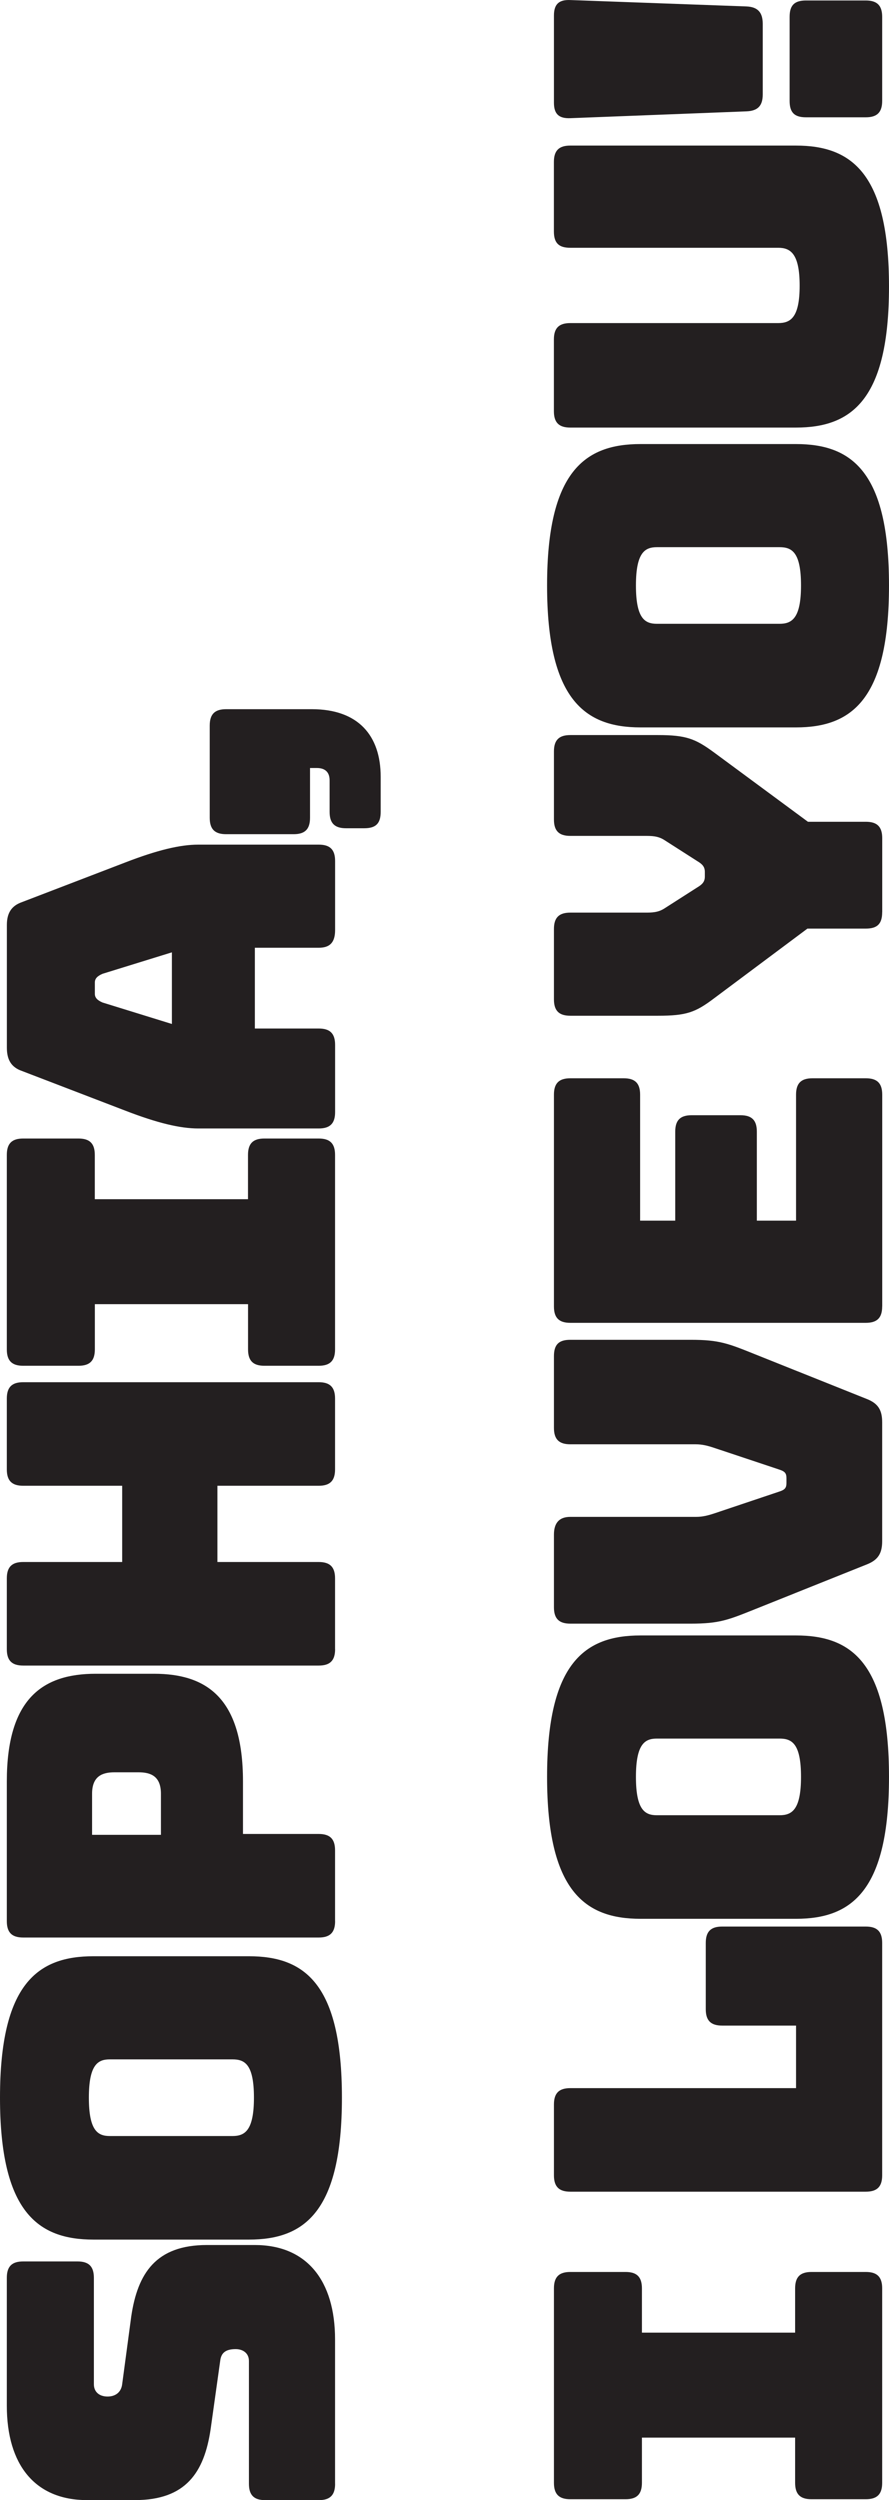 <?xml version="1.0" encoding="UTF-8"?>
<svg id="Layer_1" data-name="Layer 1" xmlns="http://www.w3.org/2000/svg" viewBox="0 0 182.57 512.98">
  <defs>
    <style>
      .cls-1 {
        fill: #231f20;
        stroke-width: 0px;
      }
    </style>
  </defs>
  <path class="cls-1" d="m68.82,509.61c0,2.34-1.03,3.37-3.37,3.37h-10.96c-2.34,0-3.37-1.03-3.37-3.37v-25.19c0-1.59-1.22-2.43-2.72-2.43-2.15,0-3,.84-3.18,2.43l-1.97,14.04c-1.31,8.8-5.06,14.51-15.54,14.51h-9.83c-10.67,0-16.48-7.21-16.48-19.38v-26.22c0-2.34,1.03-3.37,3.37-3.37h11.14c2.34,0,3.37,1.03,3.37,3.37v21.82c0,1.59,1.12,2.53,2.81,2.53s2.81-.94,3-2.53l1.87-13.95c1.31-8.8,5.06-14.61,15.54-14.61h9.83c10.67,0,16.48,7.3,16.48,19.38v29.59Z"/>
  <path class="cls-1" d="m70.22,430.4c0,23.41-7.68,29.12-19.1,29.12h-31.93c-11.42,0-19.19-5.71-19.19-29.12s7.77-29.02,19.19-29.02h31.93c11.42,0,19.1,5.62,19.1,29.02Zm-18.07,0c0-6.83-1.87-7.86-4.4-7.86h-25.19c-2.43,0-4.31,1.03-4.31,7.86s1.87,7.87,4.31,7.87h25.19c2.53,0,4.4-1.12,4.4-7.87Z"/>
  <path class="cls-1" d="m68.82,394.17c0,2.34-1.03,3.37-3.37,3.37H4.77c-2.34,0-3.37-1.03-3.37-3.37v-28.65c0-17.04,7.4-22.1,18.26-22.1h11.98c10.86,0,18.26,5.06,18.26,22.1v10.77h15.54c2.34,0,3.37,1.03,3.37,3.37v14.51Zm-35.77-17.7v-8.43c0-3.65-2.15-4.4-4.59-4.4h-4.96c-2.43,0-4.59.75-4.59,4.4v8.43h14.14Z"/>
  <path class="cls-1" d="m68.82,338.37c0,2.34-1.03,3.37-3.37,3.37H4.77c-2.34,0-3.37-1.03-3.37-3.37v-14.51c0-2.34,1.03-3.37,3.37-3.37h20.32v-15.64H4.77c-2.34,0-3.37-1.03-3.37-3.37v-14.51c0-2.34,1.03-3.37,3.37-3.37h60.67c2.34,0,3.37,1.03,3.37,3.37v14.51c0,2.34-1.03,3.37-3.37,3.37h-20.79v15.64h20.79c2.34,0,3.37,1.03,3.37,3.37v14.51Z"/>
  <path class="cls-1" d="m65.45,280.23h-11.14c-2.34,0-3.37-1.03-3.37-3.37v-9.27h-31.46v9.27c0,2.34-1.03,3.37-3.37,3.37H4.77c-2.34,0-3.37-1.03-3.37-3.37v-39.89c0-2.34,1.03-3.37,3.37-3.37h11.33c2.34,0,3.37,1.03,3.37,3.37v9.08h31.46v-9.08c0-2.34,1.03-3.37,3.37-3.37h11.14c2.34,0,3.37,1.03,3.37,3.37v39.89c0,2.34-1.03,3.37-3.37,3.37Z"/>
  <path class="cls-1" d="m68.82,214.41v13.76c0,2.34-1.03,3.37-3.37,3.37h-24.72c-3.75,0-8.43-1.12-14.98-3.65l-21.25-8.15c-2.15-.75-3.09-2.25-3.09-4.77v-25.19c0-2.43.94-3.93,3.09-4.68l21.25-8.15c6.55-2.53,11.24-3.65,14.98-3.65h24.72c2.34,0,3.37,1.03,3.37,3.37v14.14c0,2.53-1.03,3.65-3.37,3.65h-13.11v16.57h13.11c2.34,0,3.37,1.03,3.37,3.37Zm-33.52-4.31v-14.7l-14.23,4.4c-1.12.47-1.59,1.03-1.59,1.78v2.34c0,.75.47,1.31,1.59,1.78l14.23,4.4Z"/>
  <path class="cls-1" d="m78.18,166.57c0,2.34-.94,3.37-3.37,3.37h-3.75c-2.34,0-3.37-1.03-3.37-3.37v-6.46c0-1.69-.94-2.53-2.62-2.53h-1.4v10.21c0,2.34-1.03,3.37-3.37,3.37h-13.86c-2.34,0-3.37-1.03-3.37-3.37v-18.91c0-2.34,1.03-3.37,3.37-3.37h17.6c9.55,0,14.14,5.43,14.14,13.86v7.21Z"/>
  <path class="cls-1" d="m177.8,512.79h-11.14c-2.34,0-3.37-1.03-3.37-3.37v-9.27h-31.46v9.27c0,2.34-1.03,3.37-3.37,3.37h-11.33c-2.34,0-3.37-1.03-3.37-3.37v-39.89c0-2.34,1.03-3.37,3.37-3.37h11.33c2.34,0,3.37,1.03,3.37,3.37v9.08h31.46v-9.08c0-2.34,1.03-3.37,3.37-3.37h11.14c2.34,0,3.37,1.03,3.37,3.37v39.89c0,2.34-1.03,3.37-3.37,3.37Z"/>
  <path class="cls-1" d="m181.17,446.32c0,2.34-1.03,3.37-3.37,3.37h-60.67c-2.34,0-3.37-1.03-3.37-3.37v-14.51c0-2.34,1.03-3.37,3.37-3.37h46.35v-12.83h-15.17c-2.34,0-3.37-1.03-3.37-3.37v-13.58c0-2.34,1.03-3.37,3.37-3.37h29.49c2.34,0,3.37,1.03,3.37,3.37v47.66Z"/>
  <path class="cls-1" d="m182.57,364.58c0,23.41-7.68,29.12-19.1,29.12h-31.93c-11.42,0-19.19-5.71-19.19-29.12s7.77-29.02,19.19-29.02h31.93c11.42,0,19.1,5.62,19.1,29.02Zm-18.07,0c0-6.83-1.87-7.86-4.4-7.86h-25.19c-2.43,0-4.31,1.03-4.31,7.86s1.87,7.87,4.31,7.87h25.19c2.53,0,4.4-1.12,4.4-7.87Z"/>
  <path class="cls-1" d="m181.17,316.18c0,2.43-.75,3.84-3.09,4.78l-22.94,9.18c-5.62,2.25-7.4,3-13.29,3h-24.72c-2.34,0-3.37-1.03-3.37-3.37v-14.89c0-2.34,1.03-3.65,3.37-3.65h25.84c1.31,0,2.43-.28,3.84-.75l13.11-4.4c1.22-.38,1.59-.75,1.59-1.78v-1.03c0-1.03-.37-1.4-1.59-1.78l-13.2-4.4c-1.4-.47-2.53-.75-3.84-.75h-25.75c-2.34,0-3.37-1.03-3.37-3.37v-14.7c0-2.43,1.03-3.37,3.37-3.37h24.72c5.9,0,7.68.75,13.29,3l22.94,9.17c2.34.94,3.09,2.34,3.09,4.78v24.34Z"/>
  <path class="cls-1" d="m181.17,268.05c0,2.34-1.03,3.37-3.37,3.37h-60.67c-2.34,0-3.37-1.03-3.37-3.37v-43.44c0-2.34,1.03-3.37,3.37-3.37h10.96c2.34,0,3.37,1.03,3.37,3.37v25.84h7.21v-18.26c0-2.34,1.03-3.37,3.37-3.37h10.02c2.34,0,3.37,1.03,3.37,3.37v18.26h8.05v-25.84c0-2.34,1.03-3.37,3.37-3.37h10.96c2.34,0,3.37,1.03,3.37,3.37v43.44Z"/>
  <path class="cls-1" d="m181.17,187.16c0,2.43-1.03,3.37-3.37,3.37h-11.98l-19.19,14.32c-3.84,2.9-5.71,3.56-11.52,3.56h-17.98c-2.34,0-3.37-1.03-3.37-3.37v-14.42c0-2.34,1.03-3.37,3.37-3.37h15.36c1.31,0,2.62,0,3.93-.84l6.74-4.31c1.12-.66,1.59-1.22,1.59-2.25v-.94c0-1.03-.47-1.59-1.59-2.25l-6.74-4.31c-1.31-.84-2.62-.84-3.93-.84h-15.36c-2.34,0-3.37-1.03-3.37-3.37v-13.95c0-2.34,1.03-3.37,3.37-3.37h17.98c5.81,0,7.68.75,11.52,3.56l19.29,14.23h11.89c2.34,0,3.37,1.03,3.37,3.37v15.17Z"/>
  <path class="cls-1" d="m182.57,120.13c0,23.41-7.68,29.12-19.1,29.12h-31.93c-11.42,0-19.19-5.71-19.19-29.12s7.77-29.02,19.19-29.02h31.93c11.42,0,19.1,5.62,19.1,29.02Zm-18.07,0c0-6.83-1.87-7.86-4.4-7.86h-25.19c-2.43,0-4.31,1.03-4.31,7.86s1.87,7.86,4.31,7.86h25.19c2.53,0,4.4-1.12,4.4-7.86Z"/>
  <path class="cls-1" d="m182.57,58.8c0,23.22-7.68,28.93-19.1,28.93h-46.35c-2.34,0-3.37-1.03-3.37-3.37v-14.7c0-2.34,1.03-3.37,3.37-3.37h42.7c2.53,0,4.4-1.12,4.4-7.68s-1.87-7.77-4.4-7.77h-42.7c-2.34,0-3.37-.94-3.37-3.37v-14.23c0-2.34,1.03-3.37,3.37-3.37h46.35c11.42,0,19.1,5.71,19.1,28.93Z"/>
  <path class="cls-1" d="m156.64,19.39c0,2.34-1.03,3.37-3.37,3.46l-36.14,1.4c-2.34.09-3.37-.84-3.37-3.18V3.19c0-2.34,1.03-3.28,3.37-3.18l36.14,1.31c2.34.09,3.37,1.22,3.37,3.56v14.51Zm24.53,1.31c0,2.34-1.03,3.37-3.37,3.37h-12.27c-2.43,0-3.37-1.03-3.37-3.37V3.47c0-2.34.94-3.37,3.37-3.37h12.27c2.34,0,3.37,1.03,3.37,3.37v17.23Z"/>
</svg>